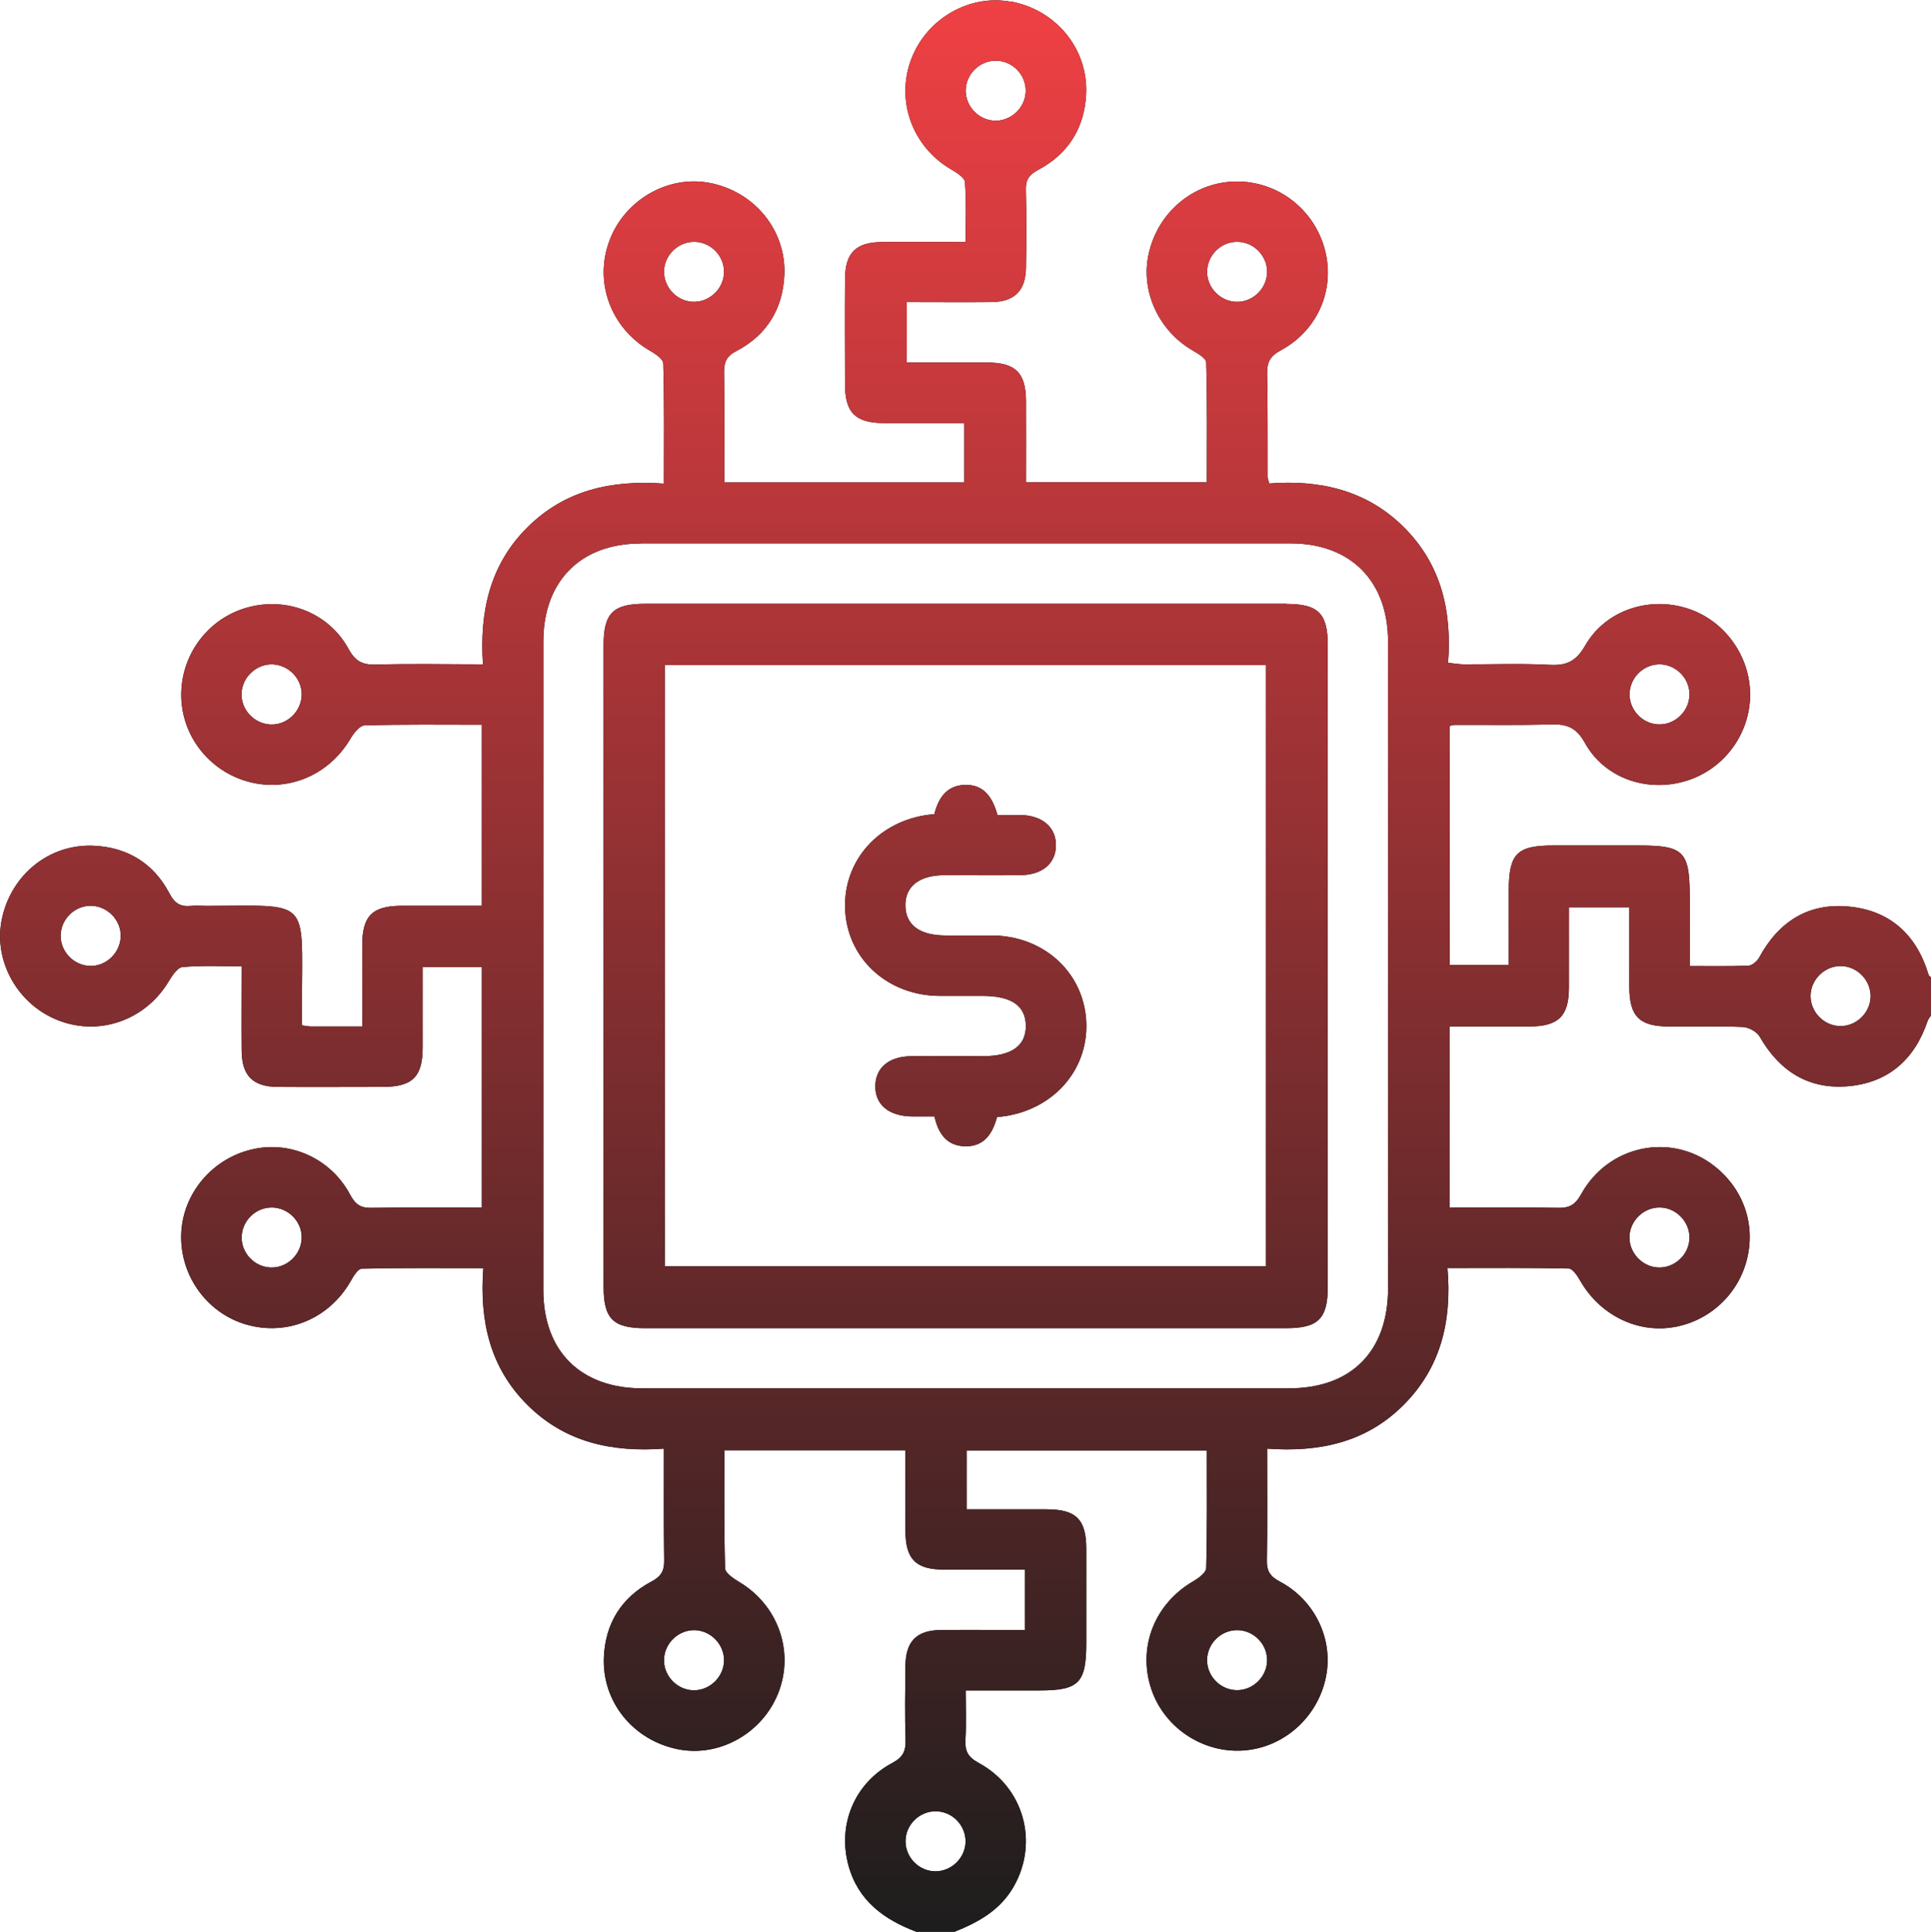 <?xml version="1.0" encoding="UTF-8"?>
<svg id="Layer_2" data-name="Layer 2" xmlns="http://www.w3.org/2000/svg" xmlns:xlink="http://www.w3.org/1999/xlink" viewBox="0 0 152.15 152.19">
  <defs>
    <style>
      .cls-1 {
        fill: url(#linear-gradient);
      }
    </style>
    <linearGradient id="linear-gradient" x1="-180.58" y1="-769" x2="-180.58" y2="-769.69" gradientTransform="translate(40344.42 -171533.09) scale(223 -223.06)" gradientUnits="userSpaceOnUse">
      <stop offset="0" stop-color="#ef4044"/>
      <stop offset="1" stop-color="#1c1d1d"/>
    </linearGradient>
  </defs>
  <g id="Layer_1-2" data-name="Layer 1">
    <g id="FinTech">
      <path id="path-l9_hjd4q6y-27" data-name="path-l9 hjd4q6y-27" d="M79.67,.12c3.55,.67,6.08,3.74,5.91,7.3-.13,2.68-1.43,4.72-3.79,5.97-.72,.39-.98,.78-.96,1.58,.06,2.03,.04,4.06,.01,6.09-.02,1.85-.9,2.72-2.75,2.74-2.18,.02-4.35,0-6.64,0v4.76c2.1,0,4.21,0,6.32,0,2.24,0,3.06,.81,3.07,3.02,.01,2.12,0,4.23,0,6.42h14.25c0-3.15,.04-6.3-.05-9.44,0-.34-.68-.72-1.1-.97-2.66-1.56-4.09-4.68-3.43-7.6,.69-3.1,3.23-5.37,6.3-5.66,3.1-.29,6.03,1.48,7.25,4.37,1.41,3.36,.13,7.14-3.16,8.91-.84,.46-1.07,.93-1.06,1.82,.06,2.72,.03,5.45,.04,8.17,0,.09,.05,.19,.13,.49,3.92-.3,7.61,.49,10.56,3.4,2.97,2.93,3.84,6.59,3.53,10.73,.45,.04,.83,.11,1.2,.12,2.28,.01,4.56-.08,6.83,.04,1.33,.07,2.07-.3,2.77-1.52,1.59-2.76,4.97-3.89,8.01-2.94,2.94,.91,5,3.74,4.99,6.84-.02,3.16-2.16,5.96-5.21,6.81-3.03,.85-6.3-.3-7.82-3.06-.68-1.22-1.44-1.47-2.67-1.44-2.52,.08-5.05,.03-7.58,.04-.1,0-.19,.04-.39,.08v18.84h4.65v-5.82h0c0-2.96,.63-3.6,3.53-3.6h6.68c3.55,0,4.03,.43,4.05,3.94v5.56h0c1.6,0,3.11,.03,4.62-.03,.29-.01,.68-.34,.84-.62,1.54-2.86,3.91-4.37,7.15-4.03,3.22,.33,5.28,2.26,6.21,5.37,.02,.08,.13,.14,.2,.21v2.97c-.1,.16-.23,.31-.29,.49-1.02,3.02-3.11,4.84-6.27,5.11-3.11,.26-5.39-1.19-6.95-3.91-.22-.39-.87-.74-1.34-.76-1.93-.08-3.86-.03-5.79-.04-2.34,0-3.13-.79-3.14-3.1,0-2.11,0-4.22,0-6.29h-4.76c0,2.2,0,4.28,0,6.35-.01,2.22-.82,3.02-3.06,3.04-2.11,0-4.22,0-6.35,0v14.27c2.92,0,5.74-.04,8.55,.02,.91,.02,1.37-.25,1.82-1.07,2.13-3.86,7.04-4.89,10.45-2.26,2.36,1.82,3.35,4.7,2.58,7.53-.76,2.8-3.14,4.87-6.01,5.24-2.81,.36-5.59-1.1-7.08-3.68-.22-.39-.6-.97-.91-.98-3.14-.07-6.29-.04-9.56-.04,.36,4.23-.54,7.88-3.49,10.82-2.94,2.93-6.63,3.71-10.72,3.41,0,3.07,.03,5.93-.02,8.8-.02,.85,.26,1.27,1.03,1.68,2.67,1.41,4.12,4.35,3.68,7.19-.51,3.31-3.25,5.87-6.53,6.11-3.31,.24-6.42-1.9-7.36-5.07-.96-3.23,.41-6.53,3.38-8.26,.41-.24,1-.67,1.02-1.03,.08-3.1,.05-6.2,.05-9.28h-18.93v4.64c2.14,0,4.21,0,6.28,0,2.35,0,3.14,.79,3.15,3.09,0,2.48,0,4.95,0,7.43,0,3.16-.58,3.75-3.68,3.75h-5.82c0,1.43,.05,2.66-.02,3.88-.05,.89,.19,1.37,1.04,1.83,3.56,1.92,4.74,6.24,2.78,9.71-1.06,1.88-2.79,2.84-4.7,3.6h-2.97c-2.55-.96-4.61-2.44-5.37-5.24-.87-3.2,.46-6.47,3.46-8.07,.85-.45,1.07-.95,1.04-1.83-.06-1.93-.03-3.86-.01-5.8,.02-1.95,.87-2.82,2.8-2.84,2.17-.02,4.34,0,6.61,0v-4.76c-2.15,0-4.27,0-6.38,0-2.22-.01-3.02-.82-3.03-3.06,0-2.08,0-4.15,0-6.34h-14.26c0,3.1-.04,6.2,.05,9.3,.01,.38,.69,.82,1.15,1.1,2.99,1.79,4.3,5.39,3.08,8.62-1.22,3.24-4.66,5.2-7.96,4.53-3.5-.71-5.96-3.71-5.82-7.22,.1-2.68,1.39-4.74,3.75-5.99,.79-.42,1.02-.87,1-1.7-.04-2.86-.02-5.72-.02-8.77-4.11,.3-7.79-.5-10.74-3.43-2.96-2.94-3.8-6.6-3.49-10.79-3.27,0-6.42-.03-9.57,.04-.31,0-.67,.61-.89,1-1.71,2.97-5.03,4.34-8.26,3.39-3.17-.94-5.3-4.03-5.07-7.36,.23-3.28,2.8-6.03,6.11-6.53,2.85-.44,5.77,1,7.19,3.68,.41,.77,.83,1.05,1.69,1.03,2.86-.05,5.72-.02,8.68-.02v-18.95h-4.66c0,2.11,0,4.22,0,6.33,0,2.32-.8,3.1-3.13,3.11-2.77,0-5.55,.02-8.32,0-1.93-.02-2.79-.89-2.81-2.83-.02-2.17,0-4.34,0-6.67-1.64,0-3.16-.08-4.67,.06-.4,.04-.82,.7-1.1,1.16-1.81,3-5.39,4.29-8.62,3.06-3.24-1.23-5.19-4.67-4.51-7.98,.72-3.5,3.72-5.95,7.23-5.8,2.68,.12,4.74,1.39,5.98,3.76,.42,.81,.89,1.06,1.71,.98,.39-.04,.79,0,1.19,0,8.21-.01,7.56-.72,7.54,7.47v1.94h0c.32,.04,.5,.09,.69,.09,.28,0,.57,0,.86,0h.87c.74,0,1.5,0,2.33,0,0-.87,0-1.73,0-2.58v-2.54c0-.42,0-.84,0-1.27,0-2.33,.79-3.11,3.12-3.12,2.07,0,4.14,0,6.3,0v-14.26c-3.12,0-6.17-.04-9.23,.05-.4,.01-.88,.63-1.14,1.08-1.68,2.83-4.89,4.2-8.01,3.36-3.08-.83-5.25-3.58-5.3-6.74-.05-3.23,2.08-6.11,5.18-6.98,3.12-.88,6.45,.4,8.01,3.27,.54,.99,1.12,1.25,2.18,1.22,2.72-.08,5.44-.02,8.4-.02-.27-4.08,.51-7.81,3.49-10.78,2.95-2.94,6.62-3.76,10.77-3.46,0-3.26,.04-6.36-.05-9.46,0-.35-.63-.77-1.05-1.01-3.09-1.79-4.43-5.41-3.18-8.7,1.2-3.18,4.58-5.13,7.83-4.53,3.55,.65,6.1,3.72,5.94,7.27-.12,2.68-1.4,4.74-3.77,5.98-.81,.42-.99,.9-.98,1.71,.04,2.86,.02,5.72,.02,8.65h18.91v-4.68c-2.12,0-4.23,0-6.34,0-2.24-.01-3.05-.81-3.06-3.03-.01-2.77-.02-5.55,0-8.32,.01-2.05,.85-2.89,2.88-2.91,2.13-.02,4.26,0,6.62,0,0-1.6,.07-3.16-.05-4.72-.03-.36-.65-.75-1.08-1-3.07-1.79-4.4-5.43-3.14-8.72,1.22-3.18,4.6-5.11,7.85-4.49Zm-5.95,142.58c-1.29,0-2.37,1.07-2.37,2.36,0,1.29,1.07,2.37,2.36,2.37,1.28,0,2.37-1.08,2.37-2.36,0-1.29-1.07-2.37-2.36-2.37Zm-19.09-14.27c-1.29,.04-2.34,1.14-2.31,2.43,.03,1.29,1.14,2.34,2.42,2.31,1.28-.04,2.34-1.14,2.31-2.43h0c-.04-1.29-1.14-2.34-2.43-2.31Zm42.88,0c-1.29-.02-2.38,1.04-2.4,2.33h0c-.02,1.29,1.04,2.38,2.33,2.4,1.28,.02,2.38-1.05,2.4-2.33,.02-1.29-1.04-2.38-2.33-2.4ZM50.47,42.82c-4.72,0-7.66,2.97-7.66,7.72,0,17.03,0,34.07,0,51.1,0,4.82,2.95,7.74,7.8,7.74,16.98,0,33.96,0,50.95,0,4.92,0,7.81-2.92,7.81-7.88,0-8.42,0-16.83,0-25.25s0-17.13,0-25.7c0-4.76-2.94-7.73-7.65-7.74-17.08,0-34.16,0-51.24,0Zm50.88,4.76c2.52,0,3.27,.74,3.27,3.27v50.52h0c0,2.52-.75,3.27-3.27,3.27H50.83c-2.52,0-3.27-.74-3.27-3.27V50.84h0c0-2.53,.74-3.27,3.27-3.27h50.52ZM21.43,95.13c-1.29-.01-2.37,1.05-2.39,2.34-.02,1.29,1.06,2.38,2.34,2.39,1.28,.02,2.37-1.06,2.39-2.34,.02-1.29-1.05-2.37-2.34-2.39Zm109.38,0c-1.28-.03-2.39,1.03-2.42,2.31-.03,1.28,1.03,2.39,2.31,2.42,1.28,.03,2.39-1.03,2.42-2.31,.03-1.28-1.03-2.39-2.31-2.42Zm-31.07-42.73H52.38v47.37h47.36V52.4Zm-21.15,11.81c.66,0,1.25-.01,1.84,0,1.72,.04,2.79,.98,2.77,2.41-.02,1.43-1.09,2.32-2.85,2.33-1.98,.02-3.96,0-5.94,0-1.98,0-3.1,.89-3.07,2.41,.02,1.51,1.12,2.33,3.14,2.34,1.24,0,2.47,0,3.71,0,3.96,.04,7.05,2.77,7.38,6.5,.33,3.81-2.3,7.05-6.27,7.72-.24,.04-.48,.06-.74,.08-.36,1.34-1.03,2.34-2.52,2.31-1.4-.03-2.1-.95-2.41-2.35-.58,0-1.16,0-1.75,0-1.85-.02-2.94-.93-2.91-2.42,.03-1.44,1.08-2.31,2.85-2.33,1.88-.02,3.76,0,5.64,0,2.25,0,3.39-.83,3.37-2.41-.03-1.58-1.14-2.34-3.44-2.34-1.14,0-2.27,0-3.41,0-3.95-.04-7.06-2.79-7.37-6.51-.32-3.82,2.31-7.06,6.27-7.72,.16-.03,.32-.04,.49-.06l.25-.02,.03-.13c.34-1.21,.97-2.12,2.33-2.18,1.56-.07,2.23,1.01,2.61,2.35Zm66.49,11.9c-1.28-.03-2.39,1.03-2.42,2.31-.03,1.28,1.03,2.39,2.31,2.42,1.28,.03,2.39-1.03,2.42-2.31,.03-1.28-1.03-2.39-2.31-2.42ZM7.2,71.36c-1.28-.03-2.39,1.02-2.42,2.31-.04,1.28,1.02,2.39,2.3,2.43,1.28,.04,2.39-1.02,2.43-2.31s-1.02-2.39-2.31-2.43Zm123.49-19.02c-1.29,.04-2.33,1.15-2.29,2.44,.04,1.29,1.16,2.34,2.43,2.29,1.28-.04,2.33-1.15,2.29-2.44-.04-1.29-1.16-2.33-2.43-2.29Zm-109.23,0c-1.28-.03-2.39,1.02-2.43,2.31-.04,1.28,1.02,2.39,2.31,2.43,1.28,.04,2.39-1.02,2.43-2.31s-1.02-2.39-2.31-2.43ZM97.47,19.05c-1.29,0-2.36,1.08-2.36,2.37,0,1.29,1.09,2.36,2.37,2.36,1.29,0,2.36-1.09,2.36-2.37,0-1.29-1.08-2.36-2.37-2.36Zm-42.77,0c-1.29,0-2.37,1.06-2.38,2.35,0,1.29,1.06,2.37,2.35,2.38,1.28,0,2.37-1.06,2.38-2.35s-1.06-2.37-2.35-2.38Zm23.77-14.27c-1.29,0-2.37,1.06-2.38,2.35,0,1.29,1.06,2.37,2.35,2.38,1.28,0,2.37-1.06,2.38-2.35s-1.06-2.37-2.35-2.38Z"/>
      <path id="path-l9_hjd4q6y-27-2" data-name="path-l9 hjd4q6y-27" class="cls-1" d="M79.67,.12c3.55,.67,6.08,3.74,5.91,7.3-.13,2.68-1.43,4.72-3.79,5.97-.72,.39-.98,.78-.96,1.58,.06,2.03,.04,4.06,.01,6.09-.02,1.85-.9,2.72-2.75,2.74-2.18,.02-4.35,0-6.64,0v4.76c2.1,0,4.21,0,6.32,0,2.24,0,3.06,.81,3.07,3.02,.01,2.12,0,4.23,0,6.42h14.25c0-3.15,.04-6.3-.05-9.44,0-.34-.68-.72-1.1-.97-2.66-1.56-4.09-4.68-3.43-7.6,.69-3.1,3.23-5.37,6.3-5.66,3.1-.29,6.03,1.48,7.25,4.37,1.41,3.36,.13,7.14-3.16,8.91-.84,.46-1.07,.93-1.06,1.82,.06,2.72,.03,5.45,.04,8.17,0,.09,.05,.19,.13,.49,3.92-.3,7.61,.49,10.56,3.4,2.97,2.93,3.84,6.59,3.53,10.73,.45,.04,.83,.11,1.2,.12,2.28,.01,4.56-.08,6.83,.04,1.33,.07,2.07-.3,2.77-1.52,1.59-2.76,4.97-3.89,8.01-2.94,2.94,.91,5,3.74,4.99,6.84-.02,3.16-2.16,5.96-5.21,6.81-3.03,.85-6.3-.3-7.82-3.06-.68-1.22-1.44-1.47-2.67-1.44-2.52,.08-5.05,.03-7.58,.04-.1,0-.19,.04-.39,.08v18.84h4.65v-5.82h0c0-2.96,.63-3.6,3.53-3.6h6.68c3.55,0,4.03,.43,4.05,3.94v5.56h0c1.6,0,3.11,.03,4.62-.03,.29-.01,.68-.34,.84-.62,1.54-2.86,3.91-4.37,7.15-4.03,3.22,.33,5.28,2.26,6.21,5.37,.02,.08,.13,.14,.2,.21v2.97c-.1,.16-.23,.31-.29,.49-1.02,3.02-3.11,4.84-6.27,5.11-3.11,.26-5.39-1.19-6.95-3.91-.22-.39-.87-.74-1.34-.76-1.93-.08-3.86-.03-5.79-.04-2.34,0-3.13-.79-3.14-3.1,0-2.11,0-4.22,0-6.29h-4.76c0,2.2,0,4.28,0,6.35-.01,2.22-.82,3.02-3.06,3.04-2.11,0-4.22,0-6.35,0v14.27c2.92,0,5.74-.04,8.55,.02,.91,.02,1.37-.25,1.82-1.07,2.13-3.86,7.04-4.89,10.45-2.26,2.36,1.82,3.35,4.7,2.58,7.53-.76,2.8-3.14,4.87-6.01,5.24-2.81,.36-5.59-1.1-7.08-3.68-.22-.39-.6-.97-.91-.98-3.14-.07-6.29-.04-9.56-.04,.36,4.23-.54,7.88-3.49,10.82-2.94,2.93-6.63,3.71-10.72,3.41,0,3.07,.03,5.93-.02,8.8-.02,.85,.26,1.27,1.03,1.68,2.67,1.41,4.12,4.35,3.68,7.19-.51,3.31-3.25,5.87-6.53,6.11-3.31,.24-6.42-1.9-7.36-5.07-.96-3.23,.41-6.53,3.38-8.26,.41-.24,1-.67,1.02-1.03,.08-3.1,.05-6.2,.05-9.28h-18.93v4.64c2.14,0,4.21,0,6.28,0,2.35,0,3.14,.79,3.15,3.09,0,2.48,0,4.95,0,7.43,0,3.16-.58,3.75-3.68,3.75h-5.82c0,1.43,.05,2.66-.02,3.88-.05,.89,.19,1.37,1.04,1.83,3.56,1.92,4.74,6.24,2.78,9.71-1.06,1.88-2.79,2.84-4.7,3.6h-2.97c-2.55-.96-4.61-2.44-5.37-5.24-.87-3.2,.46-6.47,3.46-8.07,.85-.45,1.07-.95,1.04-1.83-.06-1.93-.03-3.86-.01-5.8,.02-1.95,.87-2.82,2.8-2.84,2.17-.02,4.34,0,6.61,0v-4.76c-2.15,0-4.27,0-6.38,0-2.22-.01-3.02-.82-3.03-3.06,0-2.08,0-4.15,0-6.34h-14.26c0,3.1-.04,6.2,.05,9.3,.01,.38,.69,.82,1.15,1.1,2.99,1.79,4.3,5.39,3.08,8.62-1.22,3.24-4.66,5.2-7.96,4.53-3.5-.71-5.96-3.71-5.82-7.22,.1-2.68,1.39-4.74,3.75-5.99,.79-.42,1.02-.87,1-1.7-.04-2.86-.02-5.72-.02-8.77-4.11,.3-7.79-.5-10.74-3.43-2.96-2.94-3.8-6.6-3.49-10.79-3.27,0-6.42-.03-9.57,.04-.31,0-.67,.61-.89,1-1.71,2.97-5.03,4.34-8.26,3.39-3.17-.94-5.3-4.03-5.07-7.36,.23-3.28,2.8-6.03,6.11-6.53,2.85-.44,5.77,1,7.19,3.68,.41,.77,.83,1.05,1.69,1.03,2.86-.05,5.72-.02,8.68-.02v-18.95h-4.66c0,2.11,0,4.22,0,6.33,0,2.32-.8,3.1-3.13,3.11-2.77,0-5.55,.02-8.32,0-1.93-.02-2.79-.89-2.81-2.83-.02-2.17,0-4.34,0-6.67-1.64,0-3.16-.08-4.67,.06-.4,.04-.82,.7-1.1,1.16-1.81,3-5.39,4.29-8.62,3.06-3.24-1.23-5.19-4.67-4.51-7.98,.72-3.5,3.72-5.95,7.23-5.8,2.68,.12,4.74,1.39,5.98,3.76,.42,.81,.89,1.06,1.71,.98,.39-.04,.79,0,1.19,0,8.21-.01,7.56-.72,7.54,7.47v1.94h0c.32,.04,.5,.09,.69,.09,.28,0,.57,0,.86,0h.87c.74,0,1.5,0,2.33,0,0-.87,0-1.73,0-2.58v-2.54c0-.42,0-.84,0-1.27,0-2.33,.79-3.11,3.12-3.12,2.07,0,4.14,0,6.3,0v-14.26c-3.12,0-6.17-.04-9.23,.05-.4,.01-.88,.63-1.14,1.08-1.68,2.83-4.89,4.2-8.01,3.36-3.08-.83-5.25-3.58-5.3-6.74-.05-3.23,2.08-6.11,5.18-6.98,3.12-.88,6.45,.4,8.01,3.27,.54,.99,1.12,1.25,2.18,1.22,2.72-.08,5.44-.02,8.4-.02-.27-4.08,.51-7.81,3.49-10.78,2.95-2.94,6.62-3.76,10.77-3.46,0-3.26,.04-6.36-.05-9.46,0-.35-.63-.77-1.05-1.01-3.09-1.79-4.43-5.41-3.18-8.7,1.2-3.18,4.58-5.13,7.83-4.53,3.55,.65,6.1,3.72,5.94,7.27-.12,2.68-1.4,4.74-3.77,5.98-.81,.42-.99,.9-.98,1.71,.04,2.86,.02,5.72,.02,8.65h18.91v-4.68c-2.12,0-4.23,0-6.34,0-2.24-.01-3.05-.81-3.06-3.03-.01-2.77-.02-5.55,0-8.32,.01-2.05,.85-2.89,2.88-2.91,2.13-.02,4.26,0,6.62,0,0-1.6,.07-3.16-.05-4.72-.03-.36-.65-.75-1.08-1-3.07-1.79-4.4-5.43-3.14-8.72,1.22-3.18,4.6-5.11,7.85-4.49Zm-5.95,142.58c-1.29,0-2.37,1.07-2.37,2.36,0,1.29,1.07,2.37,2.36,2.37,1.28,0,2.37-1.08,2.37-2.36,0-1.29-1.07-2.37-2.36-2.37Zm-19.09-14.27c-1.29,.04-2.34,1.14-2.31,2.43,.03,1.29,1.14,2.34,2.42,2.31,1.28-.04,2.34-1.14,2.31-2.43h0c-.04-1.29-1.14-2.34-2.43-2.31Zm42.88,0c-1.29-.02-2.38,1.04-2.4,2.33h0c-.02,1.29,1.04,2.38,2.33,2.4,1.28,.02,2.38-1.05,2.4-2.33,.02-1.29-1.04-2.38-2.33-2.4ZM50.47,42.82c-4.72,0-7.66,2.97-7.66,7.72,0,17.03,0,34.07,0,51.1,0,4.82,2.95,7.74,7.8,7.74,16.98,0,33.96,0,50.95,0,4.92,0,7.81-2.92,7.81-7.88,0-8.42,0-16.83,0-25.25s0-17.13,0-25.7c0-4.76-2.94-7.73-7.65-7.74-17.08,0-34.16,0-51.24,0Zm50.88,4.76c2.52,0,3.27,.74,3.27,3.27v50.52h0c0,2.52-.75,3.27-3.27,3.27H50.83c-2.52,0-3.27-.74-3.27-3.27V50.84h0c0-2.53,.74-3.27,3.27-3.27h50.52ZM21.43,95.13c-1.29-.01-2.37,1.05-2.39,2.34-.02,1.29,1.06,2.38,2.34,2.39,1.28,.02,2.37-1.06,2.39-2.34,.02-1.29-1.05-2.37-2.34-2.39Zm109.38,0c-1.28-.03-2.39,1.03-2.42,2.31-.03,1.28,1.03,2.39,2.31,2.42,1.28,.03,2.39-1.03,2.42-2.31,.03-1.28-1.03-2.39-2.31-2.42Zm-31.07-42.73H52.38v47.37h47.36V52.4Zm-21.15,11.81c.66,0,1.25-.01,1.84,0,1.72,.04,2.79,.98,2.77,2.41-.02,1.43-1.09,2.32-2.85,2.33-1.98,.02-3.96,0-5.94,0-1.98,0-3.1,.89-3.07,2.41,.02,1.51,1.12,2.33,3.14,2.34,1.24,0,2.47,0,3.71,0,3.96,.04,7.05,2.77,7.38,6.5,.33,3.81-2.3,7.05-6.27,7.72-.24,.04-.48,.06-.74,.08-.36,1.34-1.03,2.34-2.52,2.31-1.4-.03-2.1-.95-2.41-2.35-.58,0-1.16,0-1.75,0-1.85-.02-2.94-.93-2.91-2.42,.03-1.44,1.08-2.31,2.85-2.33,1.88-.02,3.76,0,5.64,0,2.25,0,3.39-.83,3.37-2.41-.03-1.58-1.14-2.34-3.44-2.34-1.14,0-2.27,0-3.41,0-3.95-.04-7.06-2.79-7.37-6.51-.32-3.82,2.31-7.06,6.27-7.72,.16-.03,.32-.04,.49-.06l.25-.02,.03-.13c.34-1.21,.97-2.12,2.33-2.18,1.56-.07,2.23,1.01,2.61,2.35Zm66.49,11.9c-1.28-.03-2.39,1.03-2.42,2.31-.03,1.28,1.03,2.39,2.31,2.42,1.28,.03,2.39-1.03,2.42-2.31,.03-1.28-1.03-2.39-2.31-2.42ZM7.2,71.36c-1.28-.03-2.39,1.02-2.42,2.31-.04,1.28,1.02,2.39,2.3,2.43,1.28,.04,2.39-1.02,2.43-2.31s-1.02-2.39-2.31-2.43Zm123.49-19.02c-1.29,.04-2.33,1.15-2.29,2.44,.04,1.29,1.16,2.34,2.43,2.29,1.28-.04,2.33-1.15,2.29-2.44-.04-1.29-1.16-2.33-2.43-2.29Zm-109.23,0c-1.28-.03-2.39,1.02-2.43,2.31-.04,1.28,1.02,2.39,2.31,2.43,1.28,.04,2.39-1.02,2.43-2.31s-1.02-2.39-2.31-2.43ZM97.47,19.05c-1.29,0-2.36,1.08-2.36,2.37,0,1.29,1.09,2.36,2.37,2.36,1.29,0,2.36-1.09,2.36-2.37,0-1.29-1.08-2.36-2.37-2.36Zm-42.77,0c-1.29,0-2.37,1.06-2.38,2.35,0,1.29,1.06,2.37,2.35,2.38,1.28,0,2.37-1.06,2.38-2.35s-1.06-2.37-2.35-2.38Zm23.77-14.27c-1.29,0-2.37,1.06-2.38,2.35,0,1.29,1.06,2.37,2.35,2.38,1.28,0,2.37-1.06,2.38-2.35s-1.06-2.37-2.35-2.38Z"/>
    </g>
  </g>
</svg>